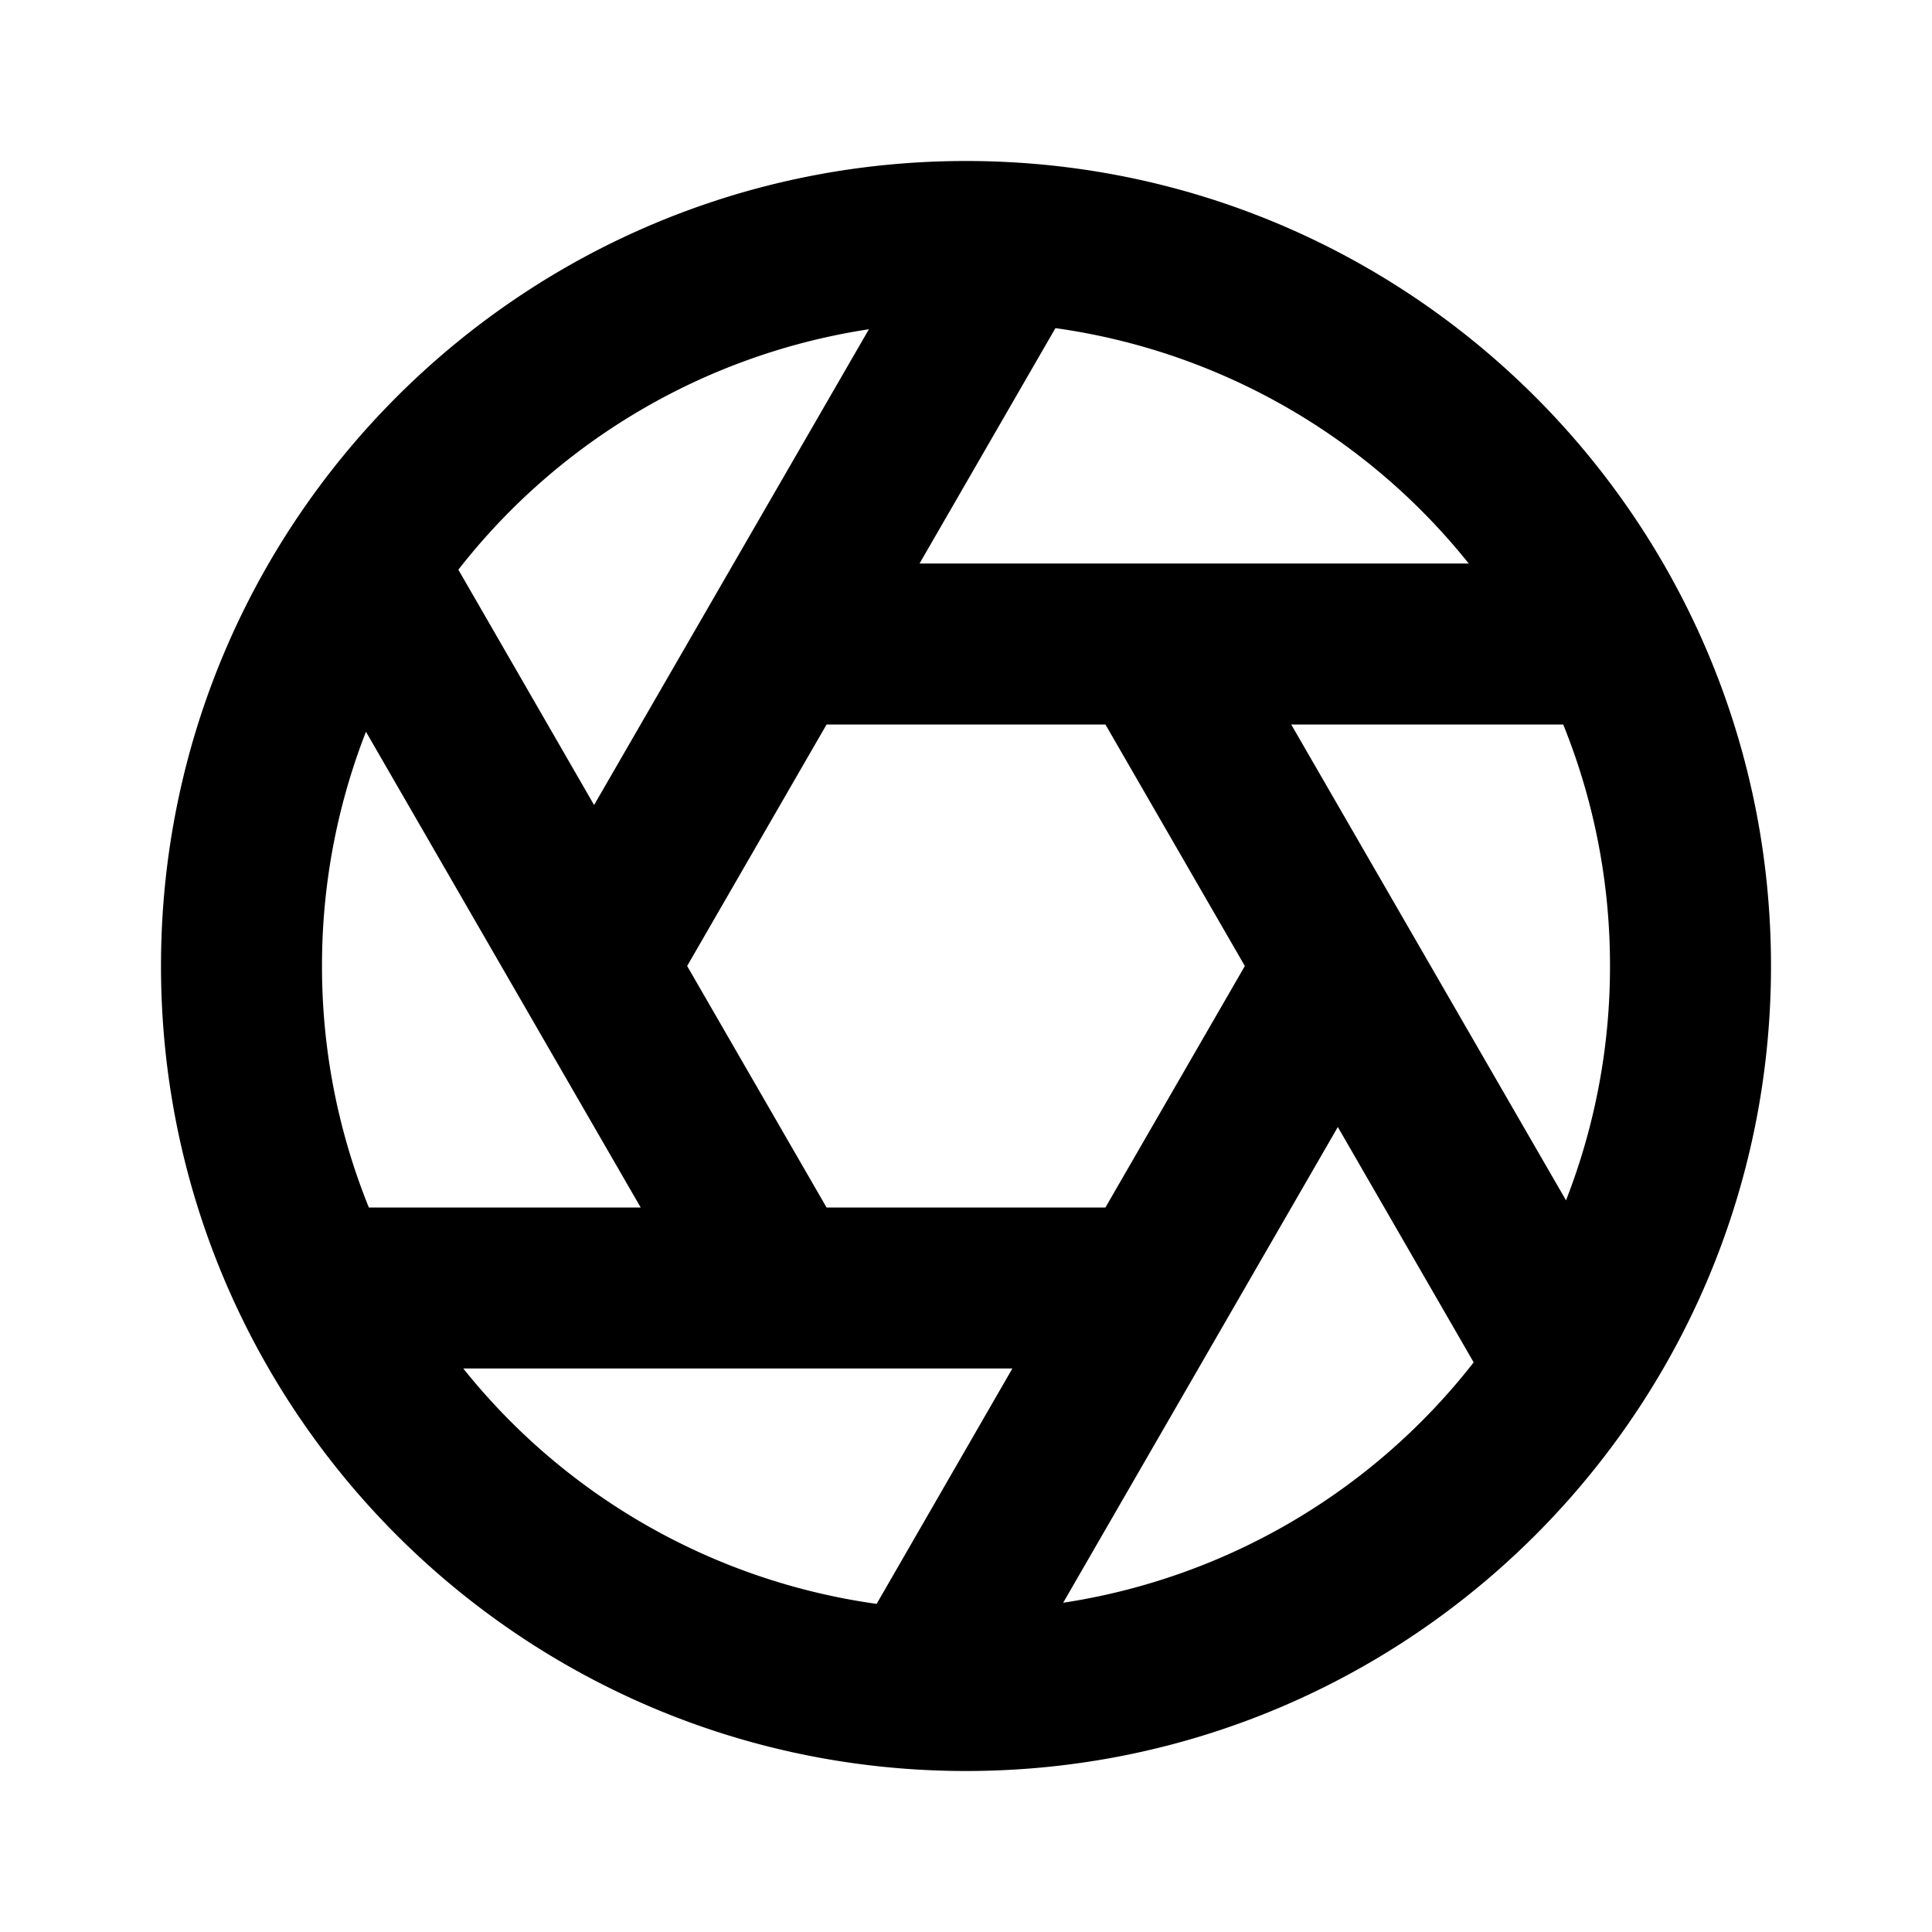 <svg xmlns="http://www.w3.org/2000/svg" width="24" height="24" fill="none"><path fill="currentColor" fill-rule="evenodd" d="M12 22c5.523 0 10-4.477 10-10S17.523 2 12 2 2 6.477 2 12s4.477 10 10 10Zm7.454-7.09A7.98 7.98 0 0 0 20 12a7.98 7.98 0 0 0-.581-3H16.04l3.413 5.91ZM10.268 9l-1.732 3 1.732 3h3.464l1.732-3-1.732-3h-3.464ZM7.38 10 5.694 7.077a7.994 7.994 0 0 1 5.1-2.987L7.38 10Zm5.73-5.924A7.991 7.991 0 0 1 18.245 7h-6.822l1.688-2.924ZM4 12a7.98 7.98 0 0 1 .546-2.91L7.959 15H4.582A7.977 7.977 0 0 1 4 12Zm8.577 5H5.755a7.991 7.991 0 0 0 5.135 2.924L12.576 17Zm5.73-.077a7.994 7.994 0 0 1-5.1 2.987L16.619 14l1.687 2.923Z" clip-rule="evenodd"/></svg>